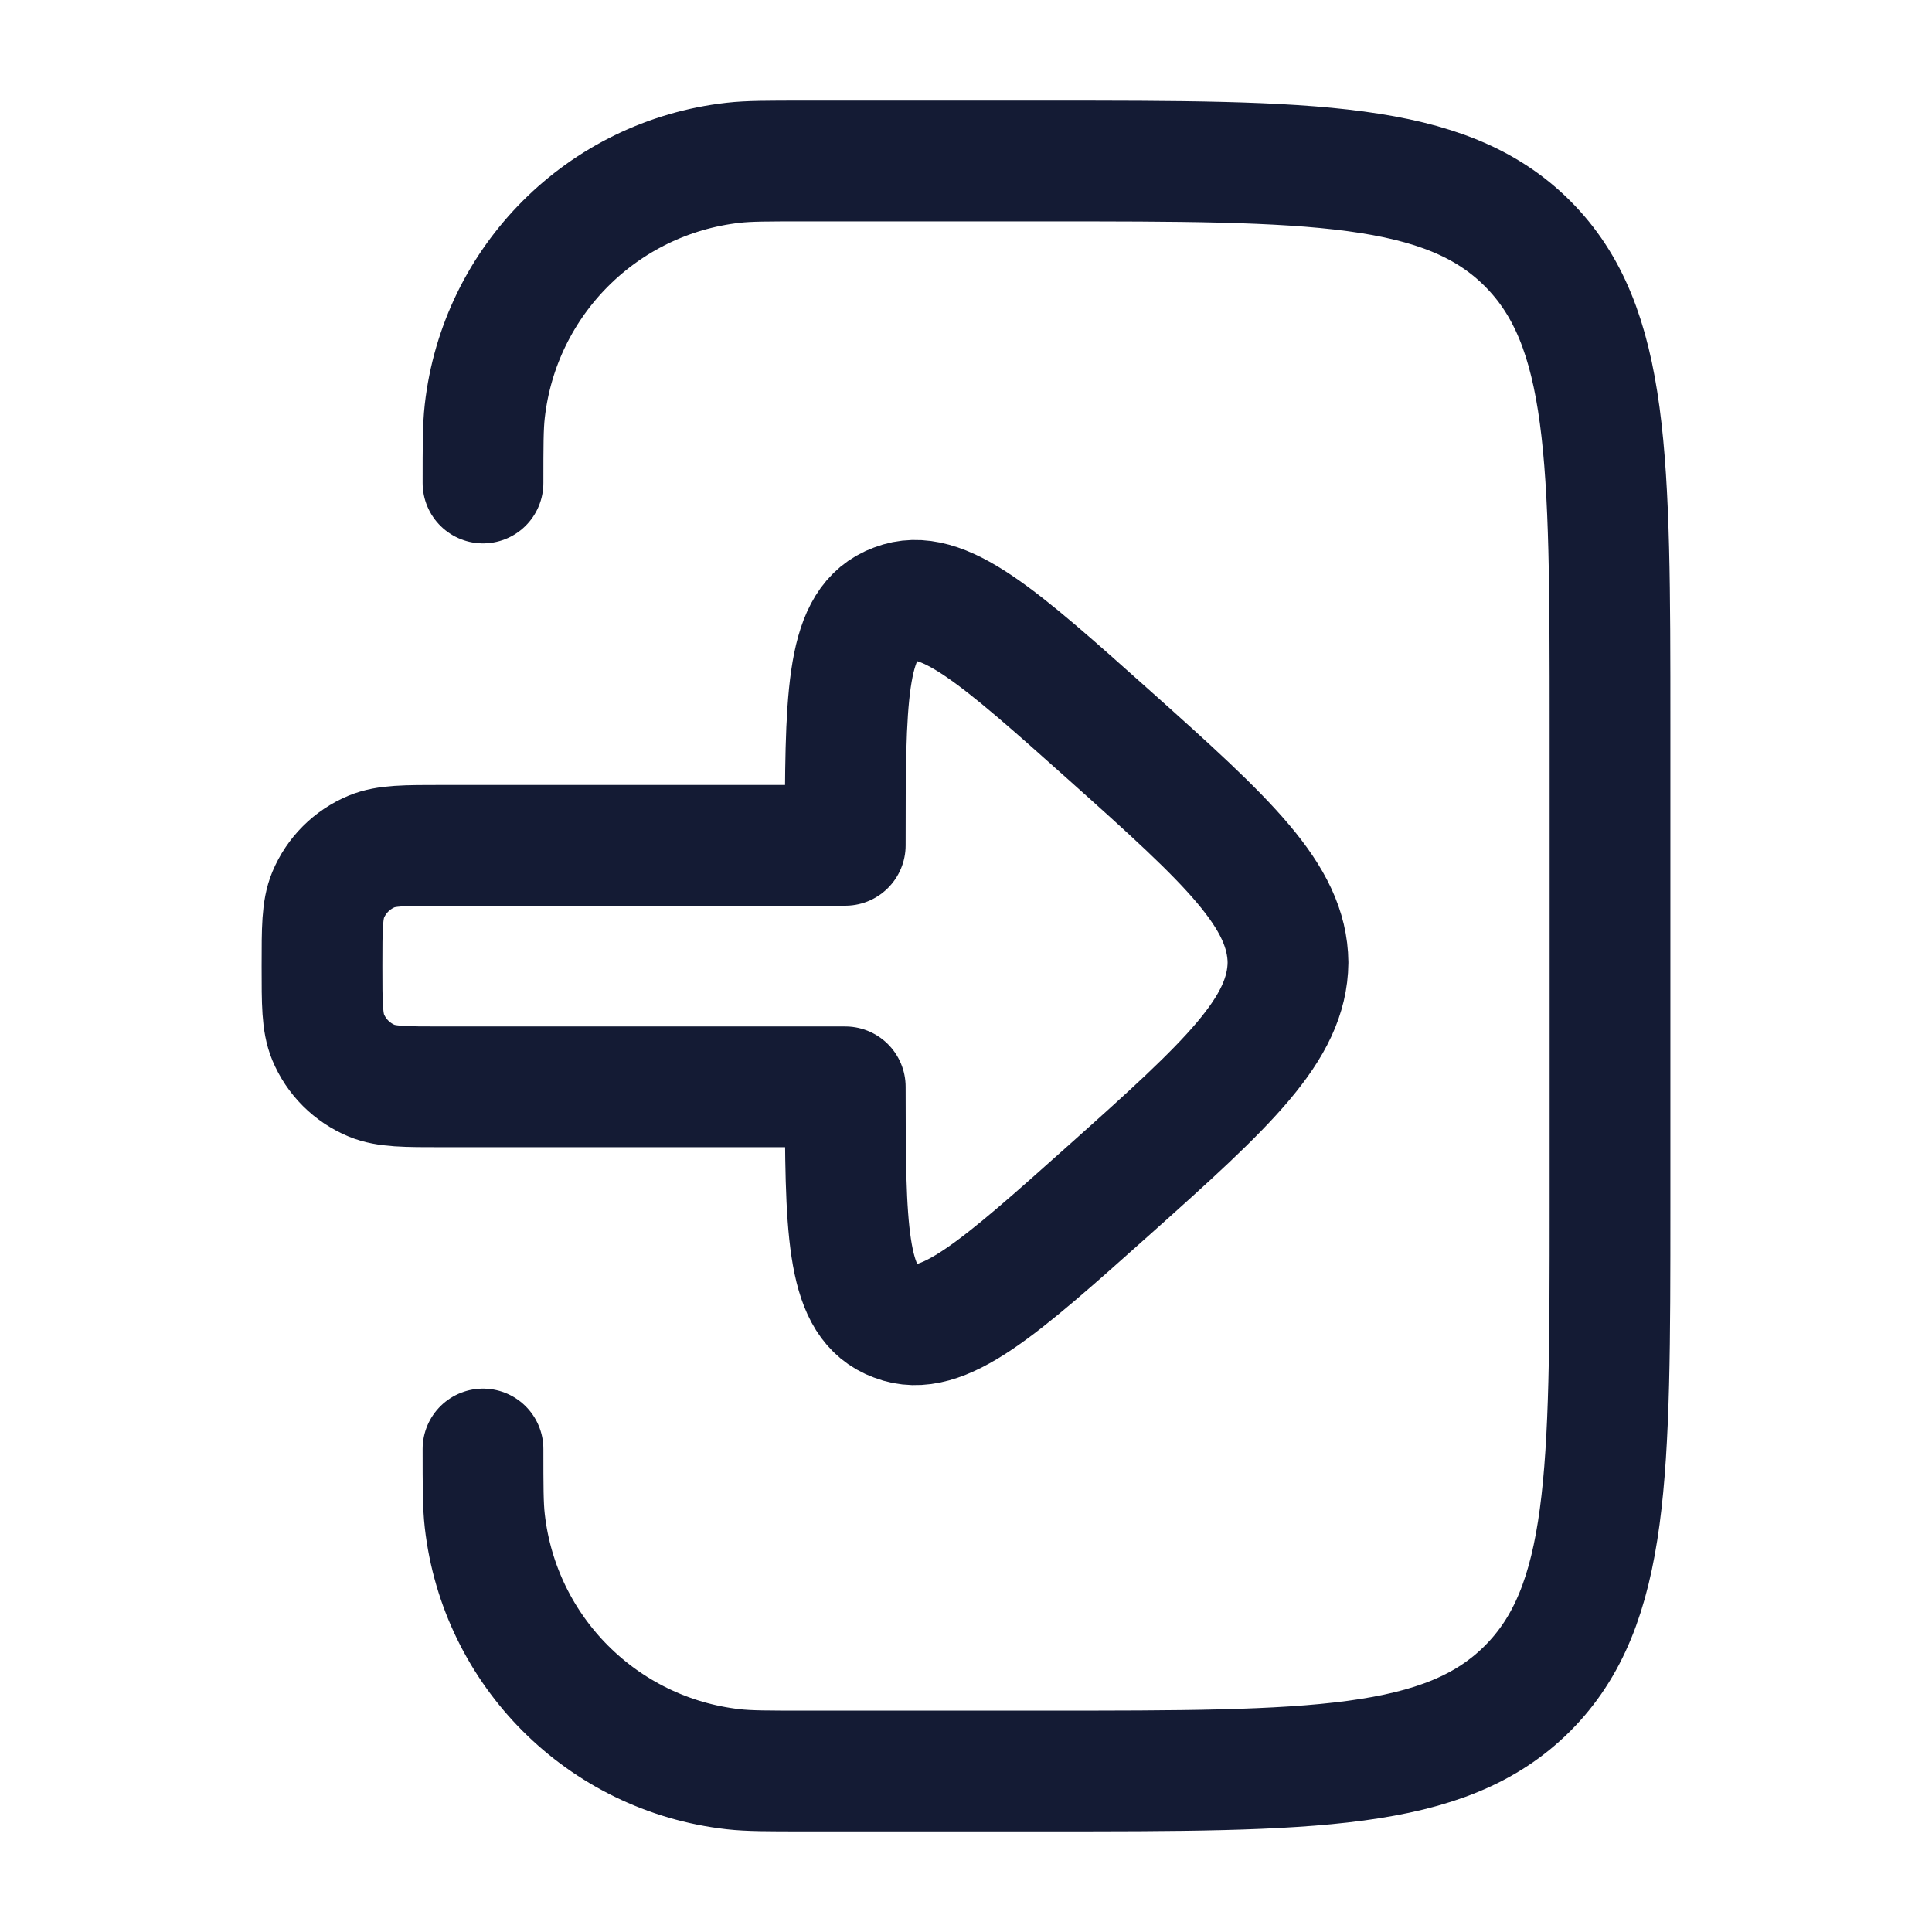 <svg width="24" height="24" viewBox="0 0 24 24" fill="none" xmlns="http://www.w3.org/2000/svg">
<path d="M6 18C6 18.464 6 18.697 6.022 18.892C6.205 20.515 7.485 21.795 9.108 21.978C9.303 22 9.536 22 10 22H13C16.3 22 17.95 22 18.975 20.975C20 19.95 20 18.3 20 15L20 9C20 5.7 20 4.05 18.975 3.025C17.95 2 16.3 2 13 2H10C9.536 2 9.303 2 9.108 2.022C7.485 2.205 6.205 3.485 6.022 5.108C6 5.303 6 5.536 6 6" stroke="#141B34" stroke-width="1.5" stroke-linecap="round" stroke-linejoin="round"/>
<path d="M4.076 11.118C4 11.302 4 11.535 4 12.001C4 12.467 4 12.7 4.076 12.884C4.178 13.129 4.372 13.323 4.617 13.425C4.801 13.501 5.034 13.501 5.5 13.501H10.5C10.5 15.25 10.511 16.13 11.062 16.386C11.083 16.395 11.104 16.404 11.125 16.412C11.704 16.635 12.4 16.014 13.791 14.771C15.258 13.46 15.991 12.785 16 11.957C15.991 11.129 15.258 10.454 13.791 9.143C12.4 7.9 11.704 7.279 11.125 7.502C11.104 7.51 11.083 7.519 11.062 7.528C10.502 7.788 10.5 8.693 10.5 10.501H5.5C5.034 10.501 4.801 10.501 4.617 10.577C4.372 10.679 4.178 10.873 4.076 11.118Z" stroke="#141B34" stroke-width="1.5" stroke-linecap="round" stroke-linejoin="round"/>
</svg>
